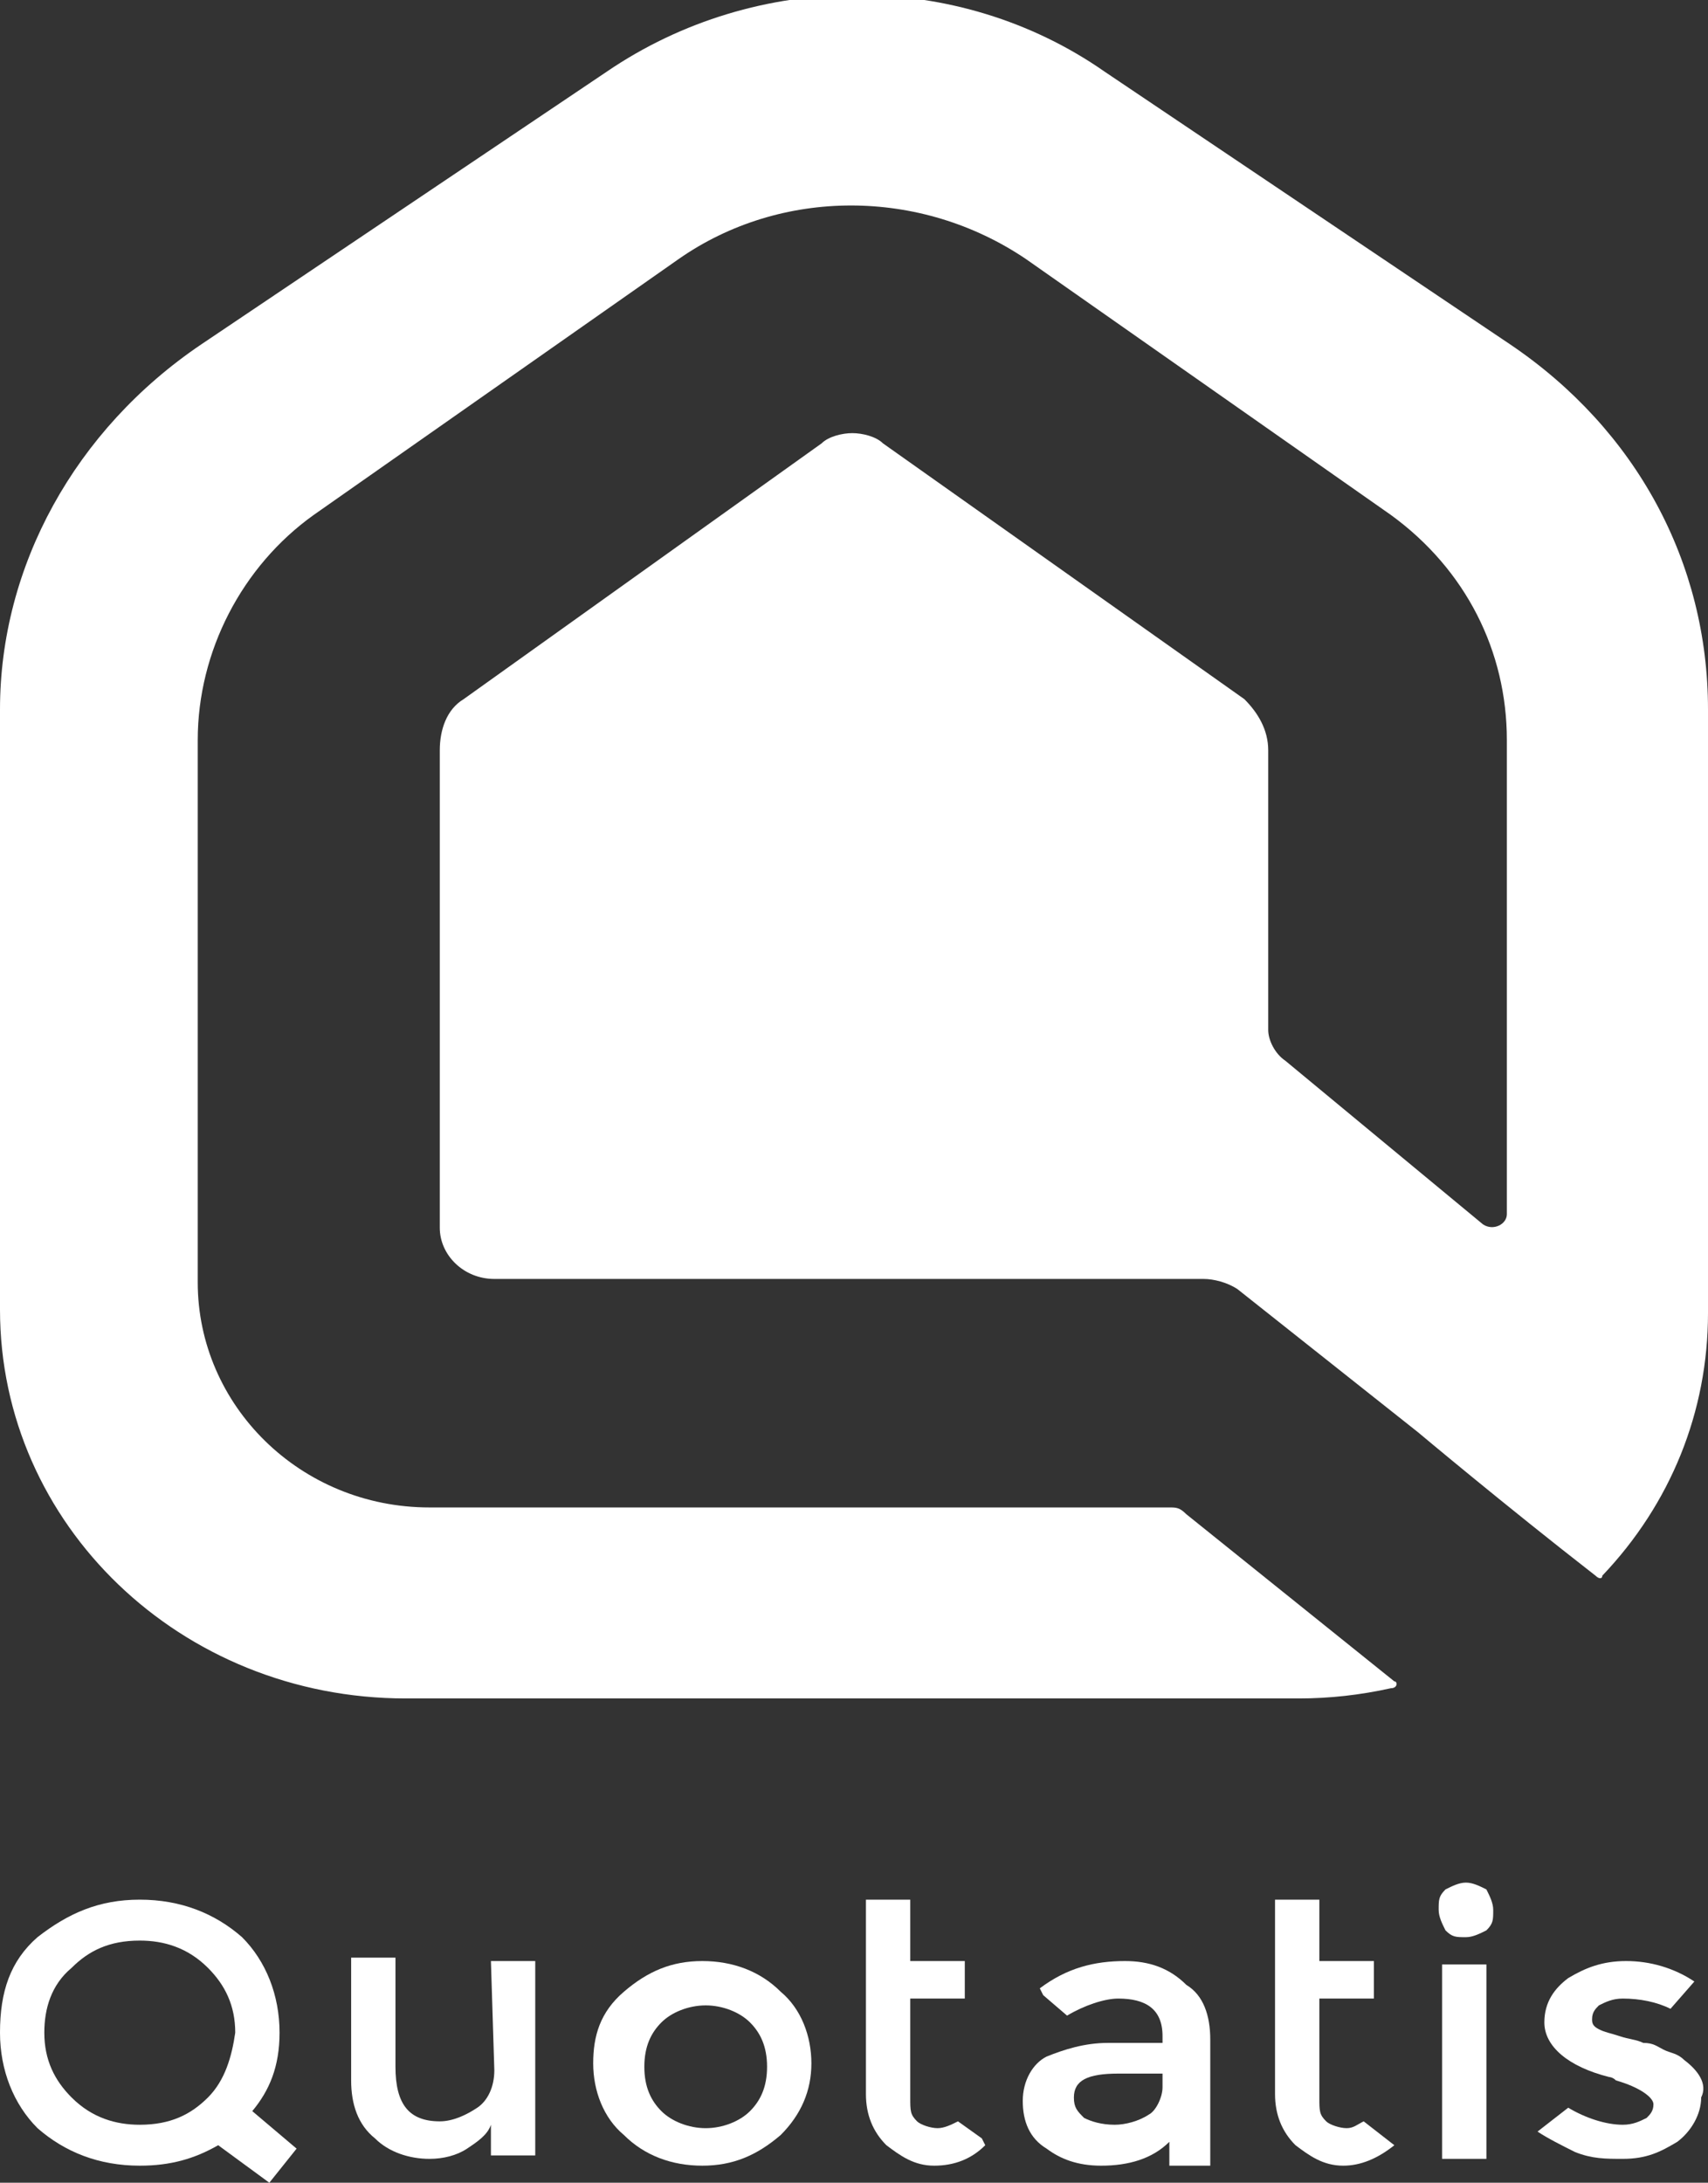 <?xml version="1.0" encoding="utf-8"?>
<!-- Generator: Adobe Illustrator 21.0.0, SVG Export Plug-In . SVG Version: 6.00 Build 0)  -->
<svg version="1.1" id="logo" xmlns="http://www.w3.org/2000/svg" xmlns:xlink="http://www.w3.org/1999/xlink" x="0px" y="0px"
	 viewBox="0 0 50.1 64" style="enable-background:new 0 0 50.1 64;" xml:space="preserve">
<rect x="0" y="0" width="50.1" height="64" fill="#333333" stroke="none"/>
<style type="text/css">
	.white-svg{fill:#FFFFFF;}
</style>
<g>
	<path id="trademark" class="white-svg" d="M34.8,44.4c-0.2-0.2-0.3-0.2-0.5-0.2H12.6c-3.8,0-6.8-3-6.8-6.6V21.7c0-2.6,1.3-5.1,3.4-6.6
		l10.7-7.5c3-2.1,7.1-2.1,10.2,0l10.7,7.5c2.2,1.6,3.4,4,3.4,6.6v13.9c0,0.3-0.4,0.5-0.7,0.3l-5.8-4.8c-0.3-0.2-0.5-0.6-0.5-0.9V22
		c0-0.6-0.3-1.1-0.7-1.5L25.9,13c-0.2-0.2-0.6-0.3-0.9-0.3c-0.3,0-0.7,0.1-0.9,0.3l-10.5,7.5c-0.5,0.3-0.7,0.9-0.7,1.5v14
		c0,0.8,0.7,1.5,1.6,1.5c0,0,17.5,0,20.8,0c0.3,0,0.7,0.1,1,0.3l5.3,4.2c0,0,2.5,2.1,5.2,4.2c0.1,0.1,0.2,0.1,0.2,0
		c2-2.1,3.1-4.8,3.1-7.7V20.8c0-4.3-2.1-8.2-5.8-10.7l-11.9-8c-4.3-3-10.2-3-14.6,0l-11.9,8C2.2,12.6,0,16.6,0,20.8v17.6
		c0,6.3,5.3,11.4,11.9,11.4h26.2c0.9,0,1.8-0.1,2.7-0.3c0.2,0,0.2-0.2,0.1-0.2L34.8,44.4z"/>
	<g id="baseline">
		<path class="white-svg" d="M14.5,60.7c0,0.5-0.2,0.9-0.5,1.1c-0.3,0.2-0.7,0.4-1.1,0.4c-0.9,0-1.3-0.5-1.3-1.6v-3.2h-1.3V61
			c0,0.7,0.2,1.3,0.7,1.7c0.4,0.4,1,0.6,1.6,0.6c0.4,0,0.8-0.1,1.1-0.3c0.3-0.2,0.6-0.4,0.7-0.7v0.9h1.3v-5.7h-1.3L14.5,60.7z"/>
		<path class="white-svg" d="M20.6,57.5c-0.9,0-1.6,0.3-2.3,0.9c-0.7,0.6-0.9,1.3-0.9,2.1c0,0.8,0.3,1.6,0.9,2.1c0.6,0.6,1.4,0.9,2.3,0.9
			s1.6-0.3,2.3-0.9c0.6-0.6,0.9-1.3,0.9-2.1c0-0.8-0.3-1.6-0.9-2.1C22.3,57.8,21.5,57.5,20.6,57.5z M22.5,60.6c0,0.6-0.2,1-0.5,1.3
			c-0.3,0.3-0.8,0.5-1.3,0.5c-0.5,0-1-0.2-1.3-0.5c-0.3-0.3-0.5-0.7-0.5-1.3c0-0.6,0.2-1,0.5-1.3c0.3-0.3,0.8-0.5,1.3-0.5
			c0.5,0,1,0.2,1.3,0.5C22.3,59.6,22.5,60,22.5,60.6z"/>
		<path class="white-svg" d="M8.2,59.6c0-1.1-0.4-2.1-1.1-2.8c-0.8-0.7-1.8-1.1-3-1.1s-2.1,0.4-3,1.1C0.3,57.5,0,58.4,0,59.6
			c0,1.1,0.4,2.1,1.1,2.8c0.8,0.7,1.8,1.1,3,1.1c0.9,0,1.6-0.2,2.3-0.6L7.9,64l0.8-1l-1.3-1.1C7.9,61.3,8.2,60.6,8.2,59.6z
			 M6.1,61.5c-0.5,0.5-1.1,0.8-2,0.8c-0.7,0-1.4-0.2-2-0.8c-0.5-0.5-0.8-1.1-0.8-1.9c0-0.7,0.2-1.4,0.8-1.9c0.5-0.5,1.1-0.8,2-0.8
			c0.7,0,1.4,0.2,2,0.8c0.5,0.5,0.8,1.1,0.8,1.9C6.8,60.3,6.6,61,6.1,61.5z"/>
		<path class="white-svg" d="M28.1,62.2L28.1,62.2L28.1,62.2c-0.2,0.1-0.4,0.2-0.6,0.2c-0.2,0-0.5-0.1-0.6-0.2c-0.2-0.2-0.2-0.3-0.2-0.7
			v-2.9h1.6v-1.1h-1.6v-1.8h-1.3v5.7c0,0.6,0.2,1.1,0.6,1.5c0.4,0.3,0.8,0.6,1.4,0.6c0.6,0,1.1-0.2,1.5-0.6l0,0l-0.1-0.2L28.1,62.2z
			"/>
		<path class="white-svg" d="M40,62.2c-0.2,0.1-0.3,0.2-0.5,0.2c-0.2,0-0.5-0.1-0.6-0.2c-0.2-0.2-0.2-0.3-0.2-0.7v-2.9h1.6v-1.1h-1.6v-1.8
			h-1.3v5.7c0,0.6,0.2,1.1,0.6,1.5c0.4,0.3,0.8,0.6,1.4,0.6c0.5,0,1-0.2,1.5-0.6l0,0L40,62.2L40,62.2z"/>
		<path class="white-svg" d="M33,57.5c-0.9,0-1.7,0.2-2.5,0.8l0,0l0.1,0.2l0.7,0.6l0,0c0.5-0.3,1.1-0.5,1.5-0.5c0.8,0,1.3,0.3,1.3,1.1v0.2
			h-1.6c-0.7,0-1.3,0.2-1.8,0.4c-0.4,0.2-0.7,0.7-0.7,1.3s0.2,1.1,0.7,1.4c0.4,0.3,0.9,0.5,1.6,0.5c0.8,0,1.5-0.2,2-0.7v0.7h1.2
			v-3.7c0-0.7-0.2-1.3-0.7-1.6C34.3,57.7,33.7,57.5,33,57.5z M34.1,60.8v0.4c0,0.3-0.2,0.7-0.4,0.8c-0.3,0.2-0.7,0.3-1,0.3
			c-0.4,0-0.7-0.1-0.9-0.2c-0.2-0.2-0.3-0.3-0.3-0.6c0-0.5,0.4-0.7,1.3-0.7H34.1z"/>
		<rect x="42.3" y="57.6" class="white-svg" width="1.3" height="5.7"/>
		<path class="white-svg" d="M43,55.2c-0.2,0-0.4,0.1-0.6,0.2c-0.2,0.2-0.2,0.3-0.2,0.6c0,0.2,0.1,0.4,0.2,0.6c0.2,0.2,0.3,0.2,0.6,0.2
			c0.2,0,0.4-0.1,0.6-0.2c0.2-0.2,0.2-0.3,0.2-0.6c0-0.2-0.1-0.4-0.2-0.6C43.4,55.3,43.2,55.2,43,55.2z"/>
		<path class="white-svg" d="M49.4,60.4c-0.2-0.2-0.4-0.2-0.6-0.3s-0.3-0.2-0.6-0.2c-0.2-0.1-0.4-0.1-0.7-0.2s-0.4-0.1-0.6-0.2
			s-0.2-0.2-0.2-0.3c0-0.2,0.1-0.3,0.2-0.4c0.2-0.1,0.4-0.2,0.7-0.2c0.5,0,1,0.1,1.4,0.3l0,0l0.7-0.8l0,0l0,0
			c-0.6-0.4-1.3-0.6-2-0.6c-0.7,0-1.2,0.2-1.7,0.5c-0.4,0.3-0.7,0.7-0.7,1.3c0,0.7,0.7,1.3,1.9,1.6c0,0,0.1,0,0.2,0.1
			c0.7,0.2,1.1,0.5,1.1,0.7c0,0.2-0.1,0.3-0.2,0.4c-0.2,0.1-0.4,0.2-0.7,0.2c-0.5,0-1.1-0.2-1.6-0.5l0,0l-0.9,0.7h-0.1h0.1
			c0.3,0.2,0.7,0.4,1.1,0.6c0.5,0.2,0.9,0.2,1.4,0.2c0.7,0,1.1-0.2,1.6-0.5c0.4-0.3,0.7-0.8,0.7-1.3C50.1,61.1,49.8,60.7,49.4,60.4z
			"/>
	</g>
</g>
</svg>
